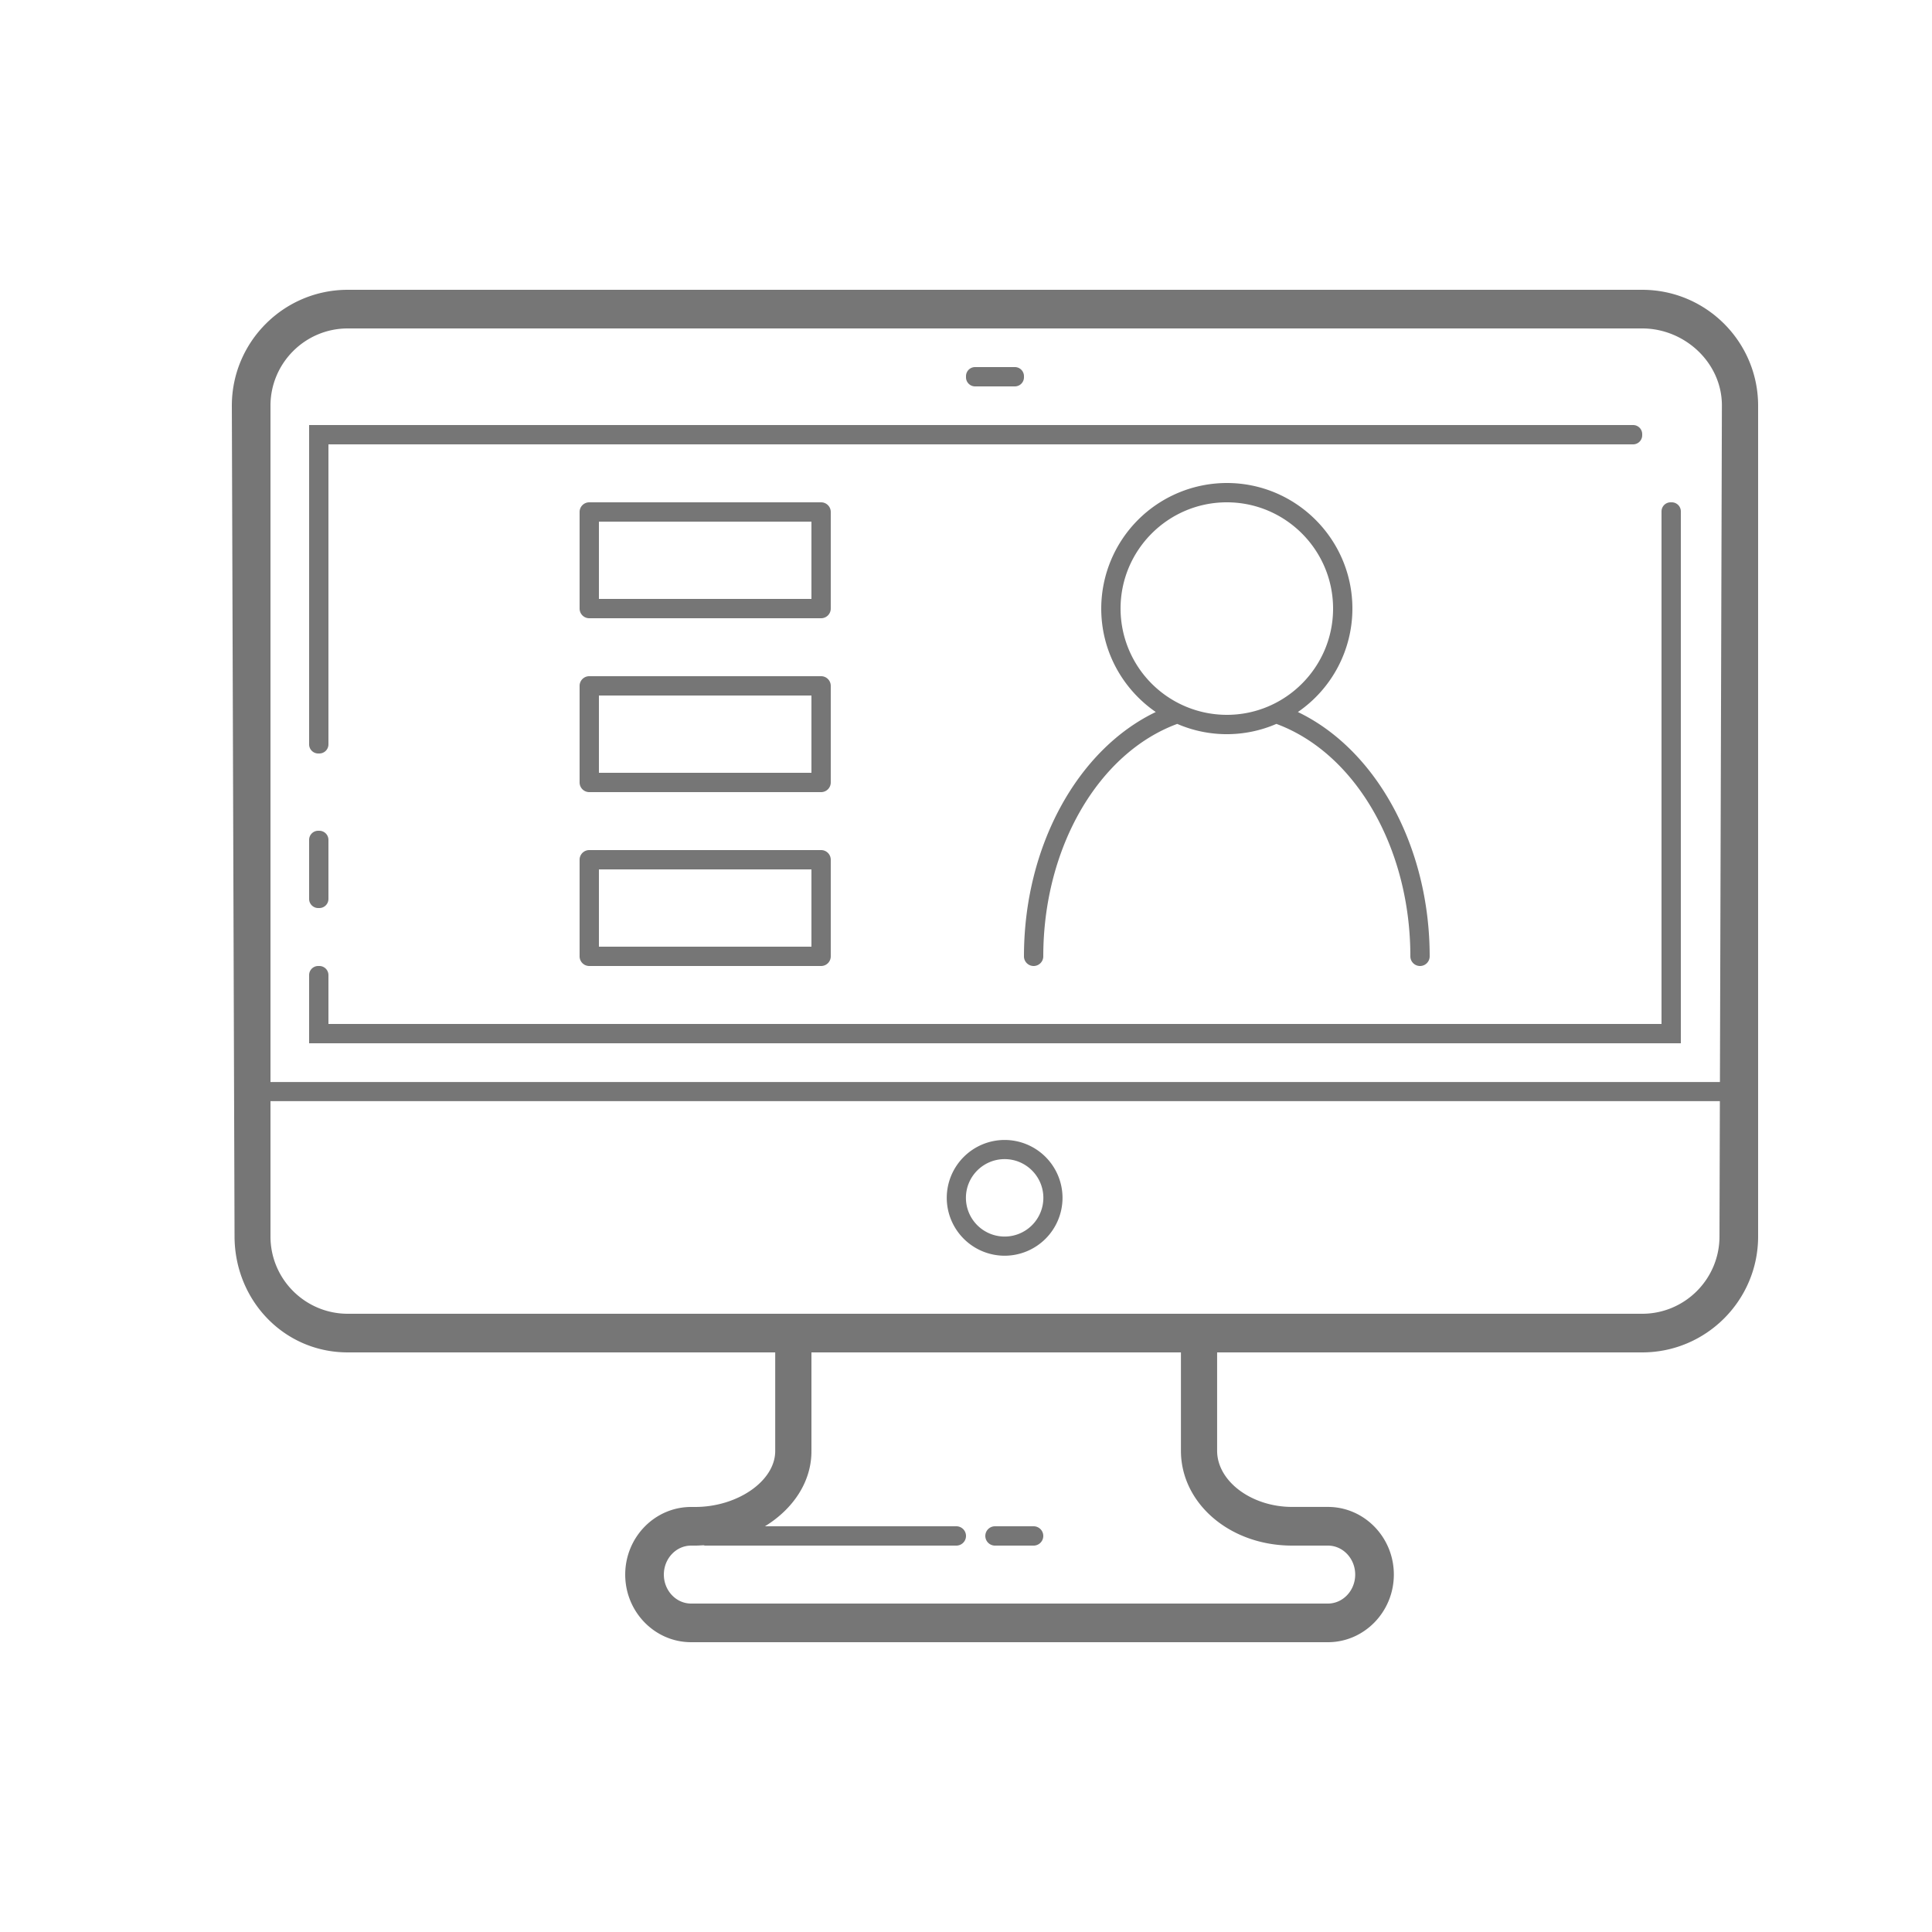 <svg xmlns="http://www.w3.org/2000/svg" fill="#767676" viewBox="0 0 100 100">
  <path d="M18 15c-3.309 0-6 2.691-6 6l.14 42.984C12.14 67.294 14.692 70 18 70h22.125v5.104c0 1.56-1.964 2.896-4.14 2.896h-.212c-1.882 0-3.412 1.57-3.412 3.5s1.531 3.5 3.412 3.5h32.96c1.88 0 3.412-1.572 3.412-3.502 0-1.93-1.532-3.5-3.413-3.5h-1.85c-2.105 0-3.884-1.331-3.884-2.908V70H85c3.308 0 6-2.692 6-6V21c0-3.309-2.691-6-6-6H18zm0 2h67c2.205 0 4.125 1.778 4.125 3.984l-.102 35.02H14V21c0-2.206 1.794-4 4-4zm32.469 2a.471.471 0 00-.469.469v.062c0 .257.212.469.469.469h2.062a.471.471 0 00.469-.469v-.062a.471.471 0 00-.469-.469H50.47zM16 22v16.531c0 .257.212.469.469.469h.062a.471.471 0 00.469-.469V23h67.531a.471.471 0 00.469-.469v-.062a.471.471 0 00-.469-.469H16zm47.5 3a6.508 6.508 0 00-6.5 6.5c0 2.22 1.12 4.18 2.822 5.354C55.76 38.802 53 43.828 53 49.5a.5.5 0 001 0c0-5.61 2.843-10.52 6.934-12.031a6.458 6.458 0 005.132 0C70.157 38.98 73 43.89 73 49.5a.5.5 0 001 0c0-5.672-2.76-10.698-6.822-12.646A6.497 6.497 0 0070 31.5c0-3.584-2.916-6.5-6.5-6.5zm-33 1a.5.5 0 00-.5.5v5a.5.5 0 00.5.5h12a.5.5 0 00.5-.5v-5a.5.5 0 00-.5-.5h-12zm33 0c3.033 0 5.5 2.467 5.5 5.5S66.533 37 63.5 37a5.506 5.506 0 01-5.5-5.5c0-3.033 2.467-5.5 5.5-5.5zm22.969 0a.471.471 0 00-.469.469V53H17v-2.531a.471.471 0 00-.469-.469h-.062a.471.471 0 00-.469.469V54h71V26.469a.471.471 0 00-.469-.469h-.062zM31 27h11v4H31v-4zm-.5 8a.5.5 0 00-.5.5v5a.5.5 0 00.5.5h12a.5.5 0 00.5-.5v-5a.5.5 0 00-.5-.5h-12zm.5 1h11v4H31v-4zm-14.531 7a.471.471 0 00-.469.469v3.062c0 .257.212.469.469.469h.062a.471.471 0 00.469-.469V43.47a.471.471 0 00-.469-.469h-.062zM30.5 44a.5.5 0 00-.5.5v5a.5.5 0 00.5.5h12a.5.5 0 00.5-.5v-5a.5.5 0 00-.5-.5h-12zm.5 1h11v4H31v-4zM14 56.996h75.02L89 64c0 2.206-1.794 4-4 4H18c-2.206 0-4-1.794-4-4v-7.004zm38 2.008A3 3 0 0049.004 62 3 3 0 0052 64.996 3 3 0 0054.996 62 3 3 0 0052 59.004zm0 .992c1.105 0 2.004.899 2.004 2.004A2.006 2.006 0 0152 64.004 2.006 2.006 0 0149.996 62c0-1.105.899-2.004 2.004-2.004zM42 70h19.125v5.092c0 2.707 2.514 4.908 5.758 4.908h1.85c.778 0 1.412.673 1.412 1.5S69.51 83 68.732 83H35.773c-.779 0-1.412-.673-1.412-1.5s.634-1.5 1.412-1.5h.211c.145 0 .286-.01.428-.018.03.006.057.018.088.018h13a.5.5 0 000-1h-9.906C41.046 78.109 42 76.708 42 75.121V70zm9.5 9a.5.5 0 000 1h2a.5.5 0 000-1h-2z"/>
</svg>
